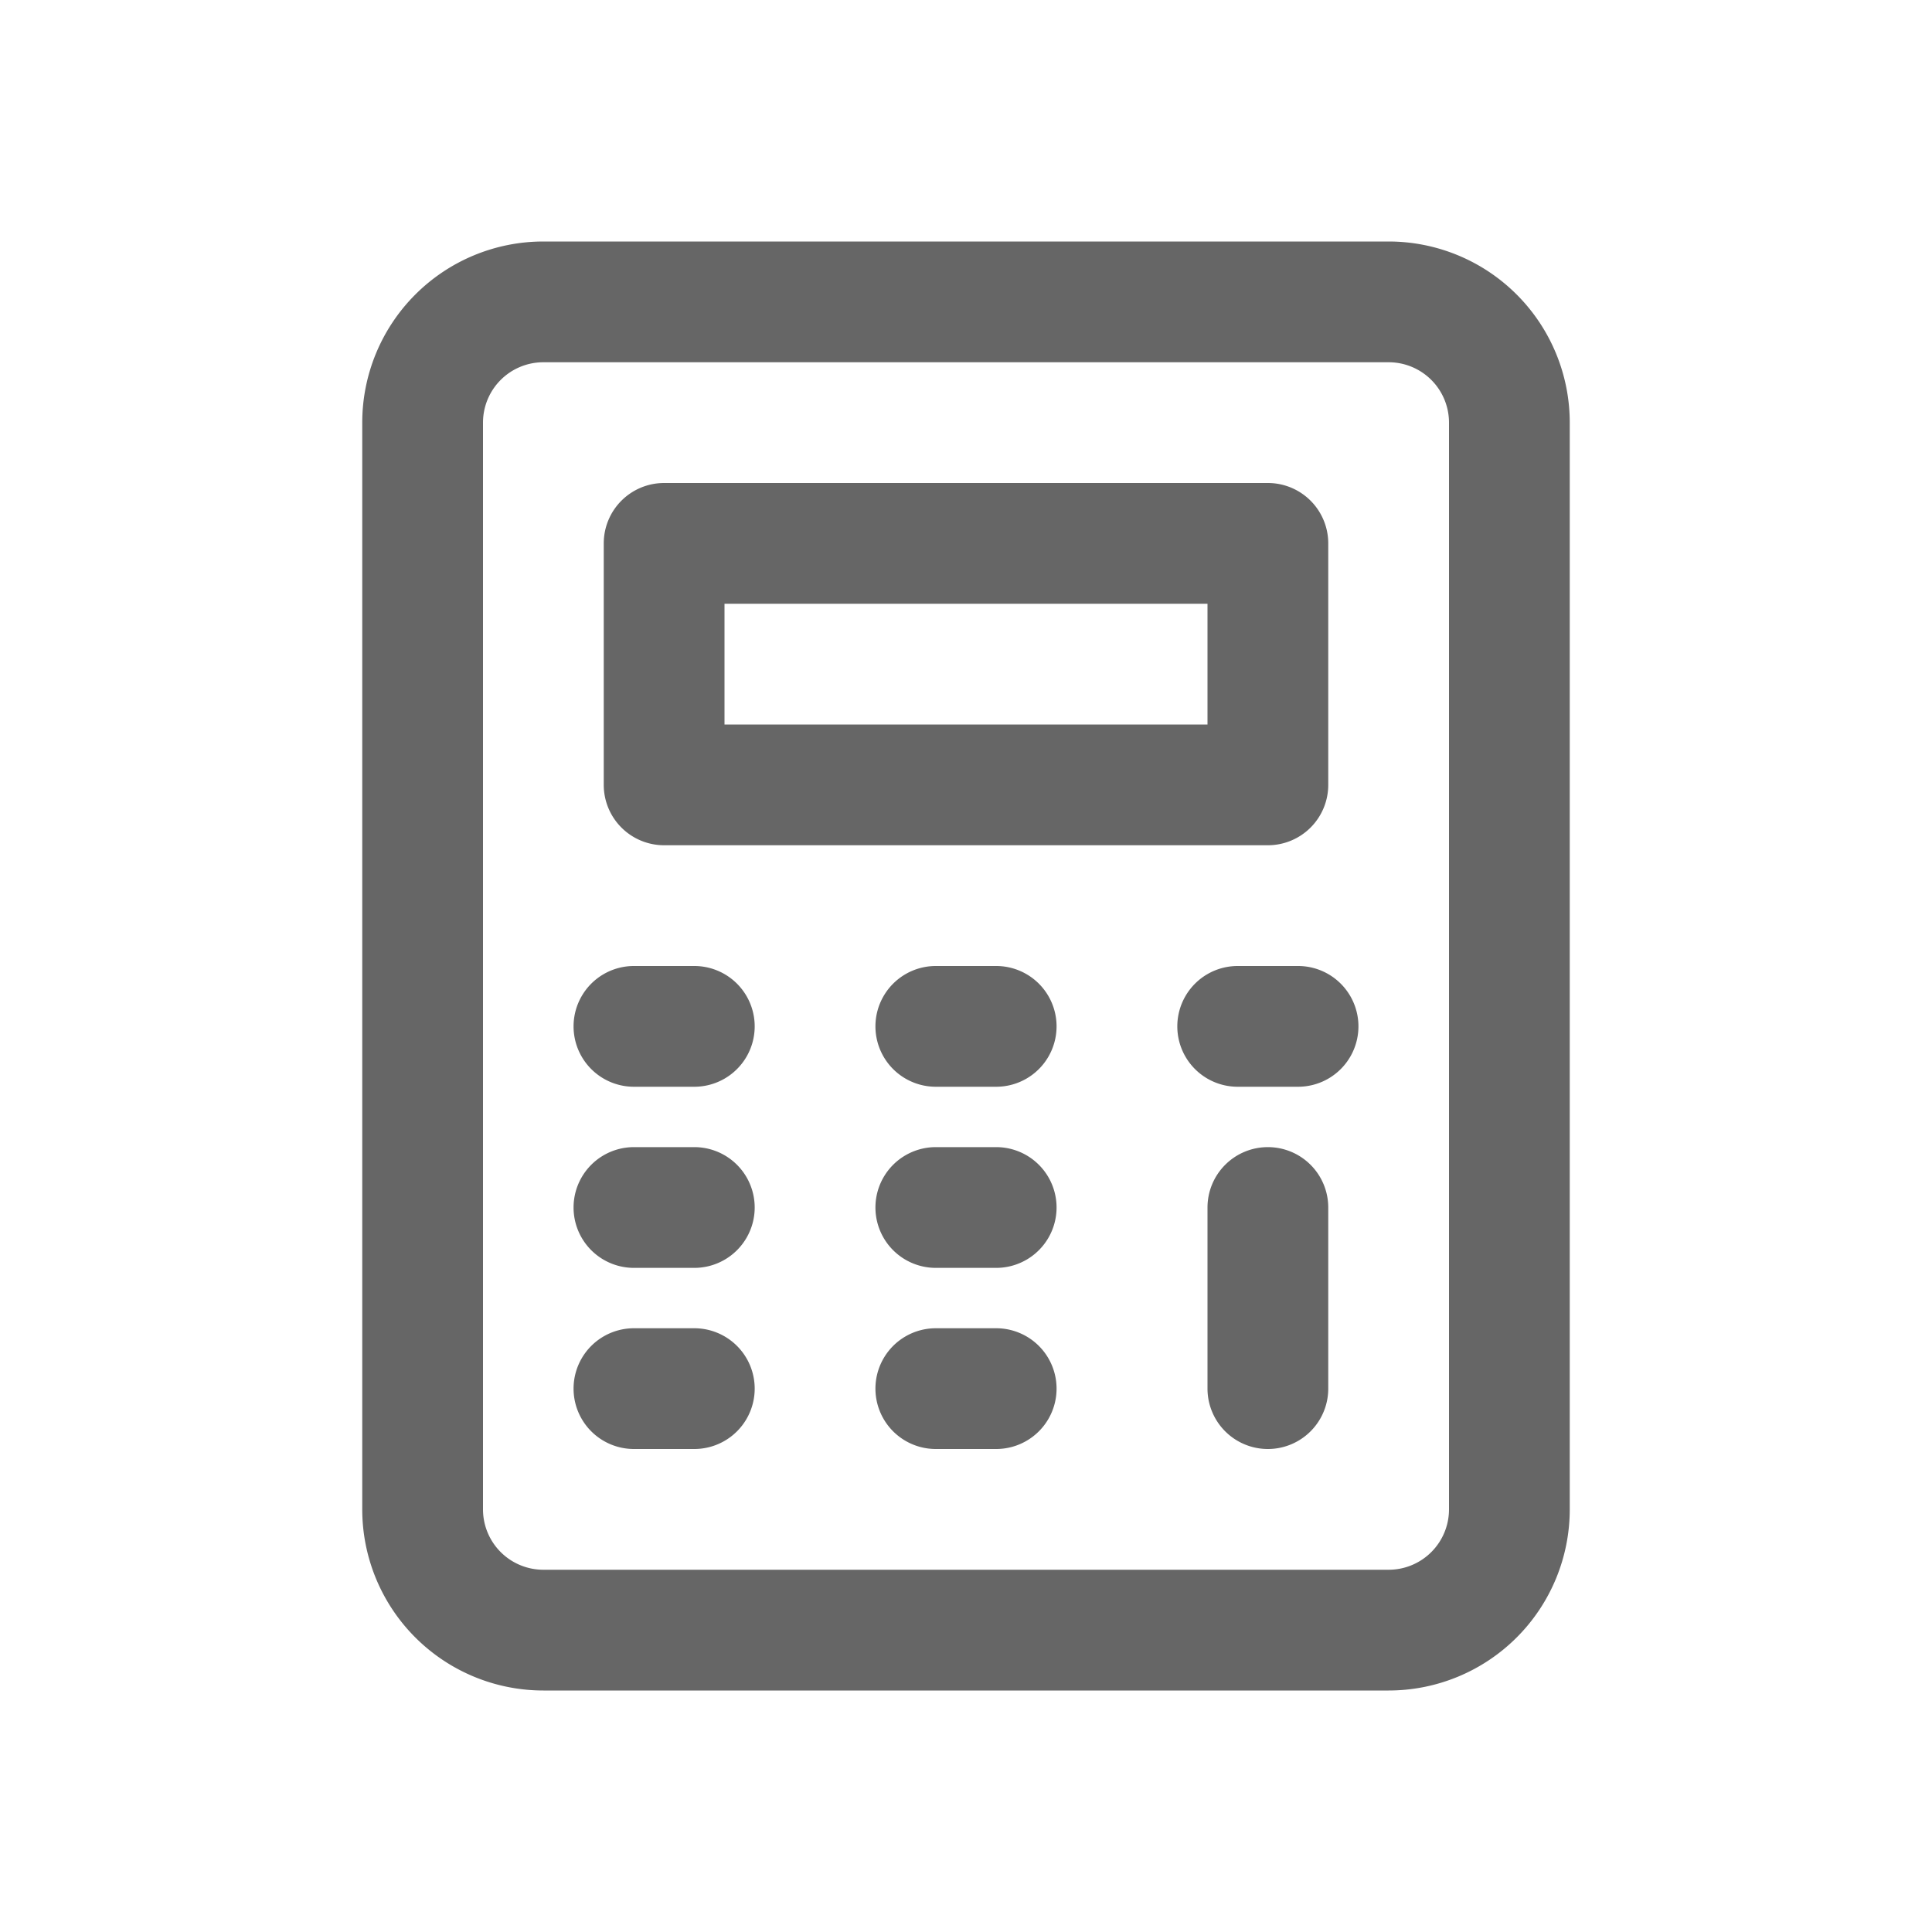 <svg xmlns="http://www.w3.org/2000/svg" width="32" height="32" viewBox="0 0 32 32"><title>01-04-Outline-Contenu-Calculateur</title><g id="Media_Sociaux" data-name="Media Sociaux"><path d="M23,4H9A3,3,0,0,0,6,7V25a3,3,0,0,0,3,3H23a3,3,0,0,0,3-3V7A3,3,0,0,0,23,4Zm1,21a1,1,0,0,1-1,1H9a1,1,0,0,1-1-1V7A1,1,0,0,1,9,6H23a1,1,0,0,1,1,1Z" fill="#666"/><path d="M11,14H21a1,1,0,0,0,1-1V9a1,1,0,0,0-1-1H11a1,1,0,0,0-1,1v4A1,1,0,0,0,11,14Zm1-4h8v2H12Z" fill="#666"/><path d="M21,19a1,1,0,0,0-1,1v3a1,1,0,0,0,2,0V20A1,1,0,0,0,21,19Z" fill="#666"/><path d="M21.5,16h-1a1,1,0,0,0,0,2h1a1,1,0,0,0,0-2Z" fill="#666"/><path d="M16.5,16h-1a1,1,0,0,0,0,2h1a1,1,0,0,0,0-2Z" fill="#666"/><path d="M16.5,19h-1a1,1,0,0,0,0,2h1a1,1,0,0,0,0-2Z" fill="#666"/><path d="M16.5,22h-1a1,1,0,0,0,0,2h1a1,1,0,0,0,0-2Z" fill="#666"/><path d="M11.5,16h-1a1,1,0,0,0,0,2h1a1,1,0,0,0,0-2Z" fill="#666"/><path d="M11.5,19h-1a1,1,0,0,0,0,2h1a1,1,0,0,0,0-2Z" fill="#666"/><path d="M11.5,22h-1a1,1,0,0,0,0,2h1a1,1,0,0,0,0-2Z" fill="#666"/></g></svg>